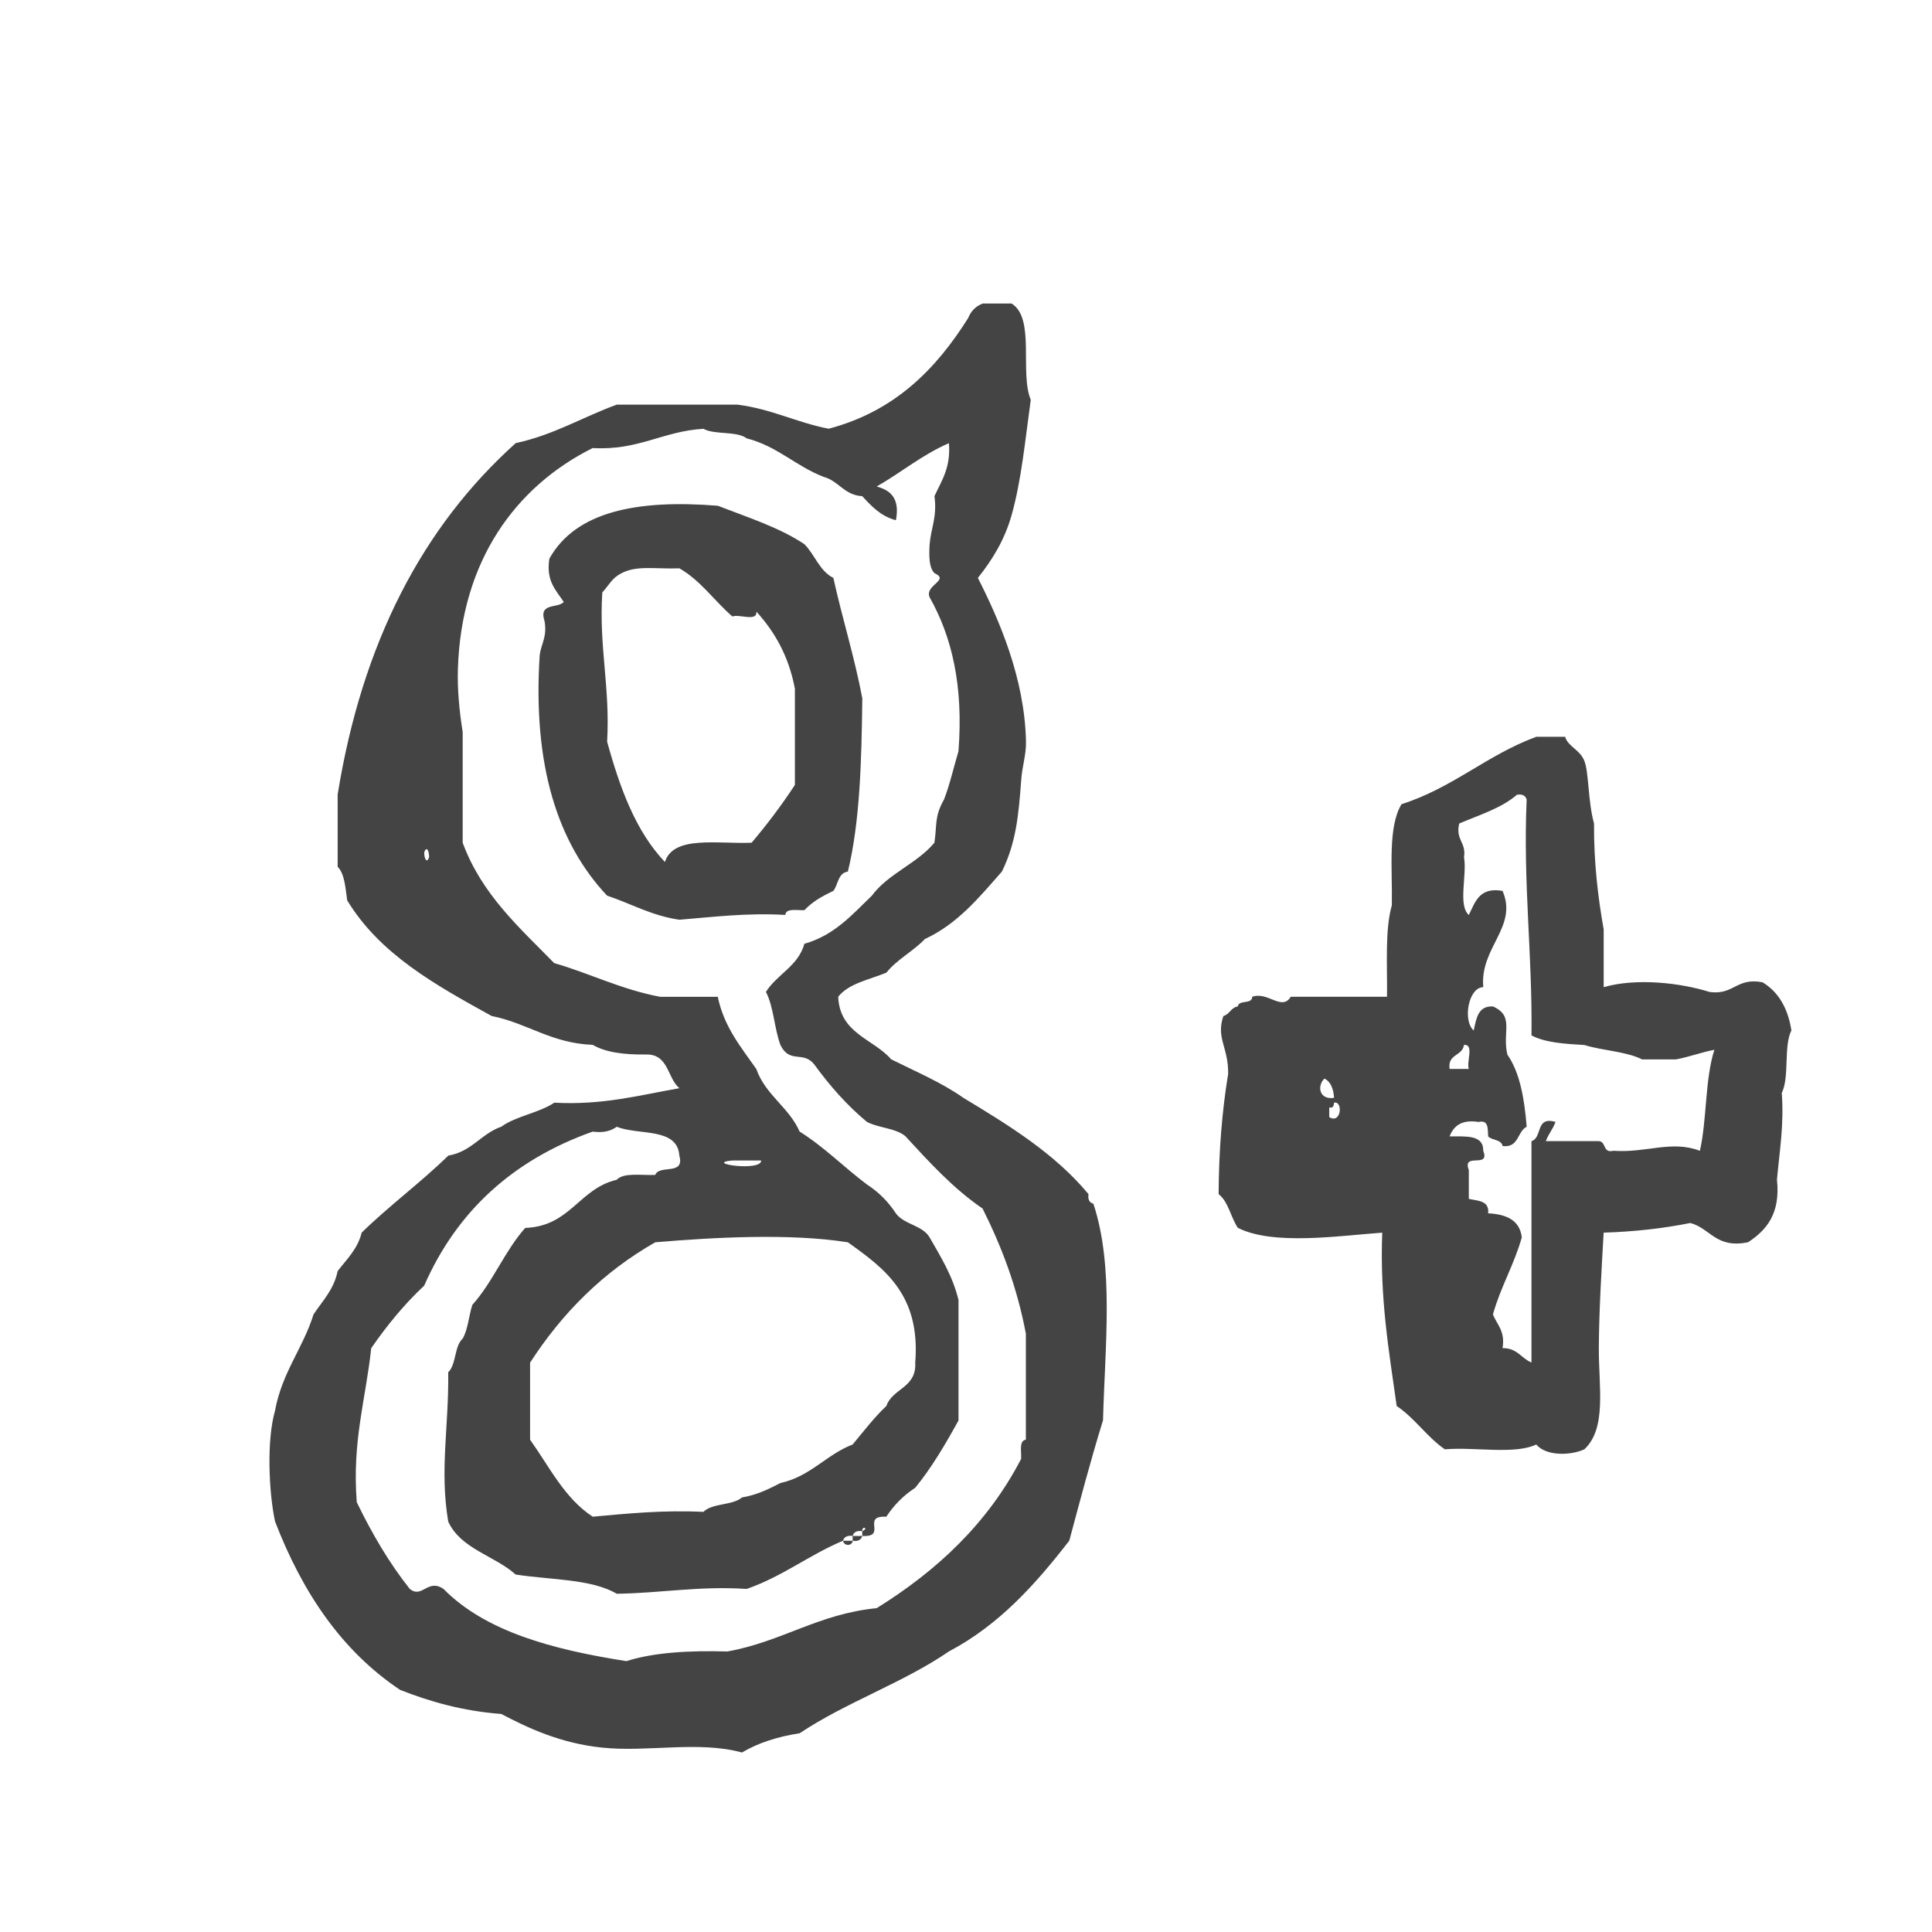 <svg xmlns="http://www.w3.org/2000/svg" width="128" height="128" viewBox="0 0 128 128"><path d="M72.117 79.115c-2.216-2.673-5.237-4.54-8.29-6.38-1.43-1.012-3.154-1.738-4.785-2.553-1.184-1.365-3.403-1.696-3.51-4.144.703-.888 2.06-1.13 3.192-1.596.708-.885 1.776-1.412 2.553-2.23 2.18-1.01 3.605-2.772 5.1-4.466.927-1.893 1.1-3.622 1.28-6.06.065-.927.335-1.68.317-2.553-.083-4.205-1.792-8.094-3.187-10.845.942-1.18 1.76-2.49 2.23-4.144.658-2.322.91-5.045 1.274-7.655-.75-1.798.315-5.414-1.273-6.38h-1.91c-.463.178-.78.497-.96.955-2.135 3.396-4.872 6.187-9.247 7.34-2.14-.414-3.79-1.315-6.06-1.597h-7.974c-2.26.82-4.162 2.005-6.697 2.55-6.164 5.533-10.177 13.212-11.8 23.284v4.783c.472.482.51 1.4.634 2.23 2.168 3.574 5.87 5.617 9.568 7.657 2.39.48 3.936 1.805 6.7 1.914.874.51 2.11.655 3.506.638 1.538-.048 1.416 1.562 2.235 2.233-2.626.456-5.035 1.133-8.29.96-1.02.683-2.524.88-3.51 1.59-1.344.468-1.96 1.655-3.51 1.915-1.828 1.786-3.912 3.315-5.74 5.102-.275 1.105-.996 1.766-1.594 2.552-.253 1.237-1.007 1.973-1.596 2.867-.712 2.268-2.096 3.86-2.552 6.38-.56 1.94-.418 5.37 0 7.334 1.803 4.68 4.398 8.57 8.29 11.165 1.984.78 4.13 1.397 6.7 1.594 1.766.928 3.935 1.95 6.695 2.23 3.02.314 6.363-.466 9.252.323 1.066-.633 2.35-1.05 3.823-1.276 3.058-2.048 6.866-3.344 9.89-5.422 3.34-1.763 5.746-4.464 7.973-7.337.718-2.684 1.43-5.376 2.233-7.973.138-5.053.733-10.195-.637-14.35-.252-.067-.376-.263-.323-.637zm-44.01-22.643c.17-.494.333-.02.322.32-.17.487-.335.016-.323-.32zm39.865 38.91c-.474.06-.292.77-.32 1.274-2.216 4.27-5.568 7.403-9.568 9.888-3.872.38-6.283 2.224-9.89 2.87-2.51-.068-4.838.052-6.694.64-4.875-.763-9.323-1.95-12.12-4.785-1.047-.71-1.404.664-2.233 0-1.363-1.718-2.503-3.664-3.51-5.743-.32-4.043.6-6.844.957-10.204 1.045-1.515 2.192-2.912 3.51-4.145 2.172-4.954 5.908-8.338 11.164-10.205.738.1 1.224-.053 1.594-.322 1.44.585 4.024.02 4.147 1.917.377 1.338-1.347.57-1.597 1.275-.92.04-2.087-.175-2.553.32-2.498.587-3.077 3.088-6.06 3.19-1.356 1.514-2.145 3.594-3.507 5.1-.232.726-.288 1.63-.64 2.236-.557.5-.416 1.707-.956 2.23.043 3.672-.576 6.465 0 9.89.836 1.82 3.066 2.252 4.467 3.508 2.293.358 5.026.285 6.696 1.274 2.935-.04 5.43-.525 8.612-.32 2.372-.82 4.132-2.25 6.38-3.19.07-.244.266-.37.637-.32.07-.244.266-.37.64-.317-.035-.384.46-.198 0 0v.318c1.702.09-.114-1.364 1.593-1.274.505-.773 1.14-1.412 1.913-1.915 1.1-1.347 2.002-2.887 2.87-4.464V86.13c-.396-1.623-1.18-2.86-1.914-4.148-.465-.808-1.694-.85-2.234-1.59-.504-.775-1.137-1.41-1.913-1.913-1.522-1.14-2.83-2.486-4.466-3.51-.716-1.624-2.262-2.417-2.87-4.146-1.003-1.442-2.13-2.76-2.553-4.783H43.73c-2.592-.492-4.62-1.54-7.014-2.233-2.315-2.365-4.803-4.555-6.062-7.973V48.5c-.227-1.436-.357-2.836-.318-4.146.213-7.218 3.84-12.126 8.93-14.67 3.044.175 4.63-1.114 7.337-1.275.75.413 2.2.13 2.87.634 2.033.52 3.252 1.845 5.103 2.553 1 .273 1.344 1.205 2.55 1.278.61.66 1.223 1.327 2.23 1.592.277-1.444-.352-1.987-1.276-2.233 1.628-.926 3.005-2.1 4.787-2.87.136 1.622-.49 2.49-.958 3.51.19 1.357-.228 2.108-.32 3.19-.042.783-.046 1.535.32 1.91 1.053.478-.662.78-.32 1.596 1.458 2.584 2.252 5.827 1.912 10.205-.318 1.063-.57 2.193-.955 3.19-.658 1.154-.46 1.716-.64 2.868-1.158 1.393-3.06 2.044-4.145 3.51-1.3 1.25-2.477 2.625-4.467 3.185-.418 1.493-1.813 2.016-2.55 3.19.515.976.554 2.42.96 3.512.61 1.267 1.495.373 2.228 1.274 1.03 1.415 2.172 2.722 3.51 3.83.767.4 1.93.41 2.553.954 1.577 1.715 3.147 3.443 5.103 4.782 1.24 2.477 2.278 5.16 2.868 8.29v7.022h.002v.002zm-11.8-13.078c2.417 1.728 4.827 3.467 4.465 7.974.092 1.685-1.502 1.69-1.913 2.87-.82.774-1.506 1.682-2.234 2.553-1.762.68-2.782 2.11-4.782 2.553-.773.398-1.554.79-2.55.956-.633.543-1.976.366-2.552.955-2.684-.126-4.998.107-7.337.32-1.868-1.22-2.867-3.303-4.15-5.103V90.28c2.13-3.294 4.837-6.006 8.293-7.975 3.877-.33 8.94-.606 12.76 0zm-7.654-5.42h1.91c.035.762-3.86.18-1.91 0zM53.3 60.298c.51-.556 1.196-.936 1.914-1.277.322-.422.304-1.187.96-1.275.81-3.34.907-7.388.956-11.484-.525-2.773-1.323-5.27-1.917-7.974-.917-.46-1.227-1.534-1.914-2.23-1.657-1.112-3.753-1.778-5.742-2.55-5.314-.427-9.414.366-11.16 3.505-.235 1.508.454 2.096.952 2.87-.4.447-1.68.018-1.27 1.275.178 1.035-.22 1.486-.322 2.234-.47 7.273 1.167 12.444 4.464 15.947 1.598.53 2.933 1.324 4.786 1.596 2.264-.184 4.427-.463 7.02-.32.052-.47.767-.288 1.27-.316zm-3.506-4.466c-2.246.096-5.184-.505-5.74 1.277-1.924-2.012-2.983-4.887-3.83-7.972.207-3.61-.55-6.253-.32-9.888.504-.557.633-.943 1.277-1.276 1.04-.536 2.245-.26 3.83-.32 1.42.815 2.313 2.153 3.51 3.19.464-.176 1.647.372 1.592-.32 1.216 1.335 2.147 2.956 2.55 5.103v6.38c-.884 1.346-1.844 2.62-2.868 3.828zm68.25 16.586c.53-1.067.11-3.083.64-4.15-.227-1.47-.853-2.548-1.91-3.188-1.73-.34-1.904.867-3.51.64-1.902-.6-4.843-.945-7.016-.318v-3.83c-.386-2.164-.653-4.445-.64-7.015-.405-1.462-.337-3.396-.642-4.15-.296-.75-1.088-.94-1.27-1.593h-1.913c-3.264 1.2-5.54 3.392-8.93 4.466-.918 1.523-.595 4.3-.64 6.696-.468 1.658-.292 3.958-.32 6.062h-6.377c-.592.974-1.515-.37-2.552 0-.006.526-.883.176-.957.638-.456.075-.54.526-.956.638-.5 1.468.34 2.067.318 3.827-.405 2.466-.62 5.12-.632 7.972.654.514.802 1.536 1.272 2.234 2.347 1.185 6.67.528 9.568.32-.17 4.315.445 7.847.957 11.485 1.21.81 1.993 2.044 3.192 2.87 1.952-.172 4.613.365 6.055-.32.632.76 2.222.754 3.185.32 1.498-1.398.95-4.14.96-6.7.015-2.645.2-5.493.32-7.656 2.06-.065 3.97-.283 5.74-.64 1.347.357 1.693 1.712 3.828 1.276 1.216-.8 2.155-1.88 1.914-4.146.164-1.858.475-3.568.32-5.74zm-30.298-.96c.427.21.597.683.64 1.277-.994.15-1.14-.8-.64-1.275zm.32 2.553v-.638c.27.06.3-.126.32-.318.615-.128.464 1.453-.32.955zm8.928-4.784c.693-.054.146 1.13.32 1.593h-1.272c-.157-1 .856-.843.95-1.594zm15.627 7.015c-1.903-.717-3.505.153-5.738 0-.707.175-.456-.608-.957-.64h-3.51c.172-.47.475-.803.64-1.272-1.354-.398-.85 1.06-1.592 1.272v14.67c-.675-.28-.944-.968-1.916-.955.187-1.144-.37-1.543-.637-2.235.51-1.824 1.397-3.275 1.912-5.102-.133-1.14-1.016-1.534-2.23-1.594.093-.844-.67-.822-1.28-.957V77.52c-.467-1.215 1.428-.065.956-1.276.025-1.088-1.18-.946-2.23-.956.27-.687.786-1.13 1.915-.956.68-.153.608.454.64.956.256.275.873.192.956.64 1.09.132.96-.957 1.596-1.278-.15-1.873-.45-3.59-1.28-4.782-.354-1.525.49-2.542-.954-3.19-1.006-.045-1.1.818-1.276 1.595-.75-.666-.34-2.87.635-2.87-.24-2.634 2.312-3.99 1.277-6.378-1.547-.273-1.81.742-2.235 1.596-.73-.65-.11-2.647-.318-3.826.156-1.006-.573-1.127-.32-2.234 1.344-.572 2.81-1.02 3.83-1.91.372-.054.566.067.64.32-.244 5.552.385 10.242.32 15.626.895.48 2.2.563 3.503.638 1.218.378 2.773.42 3.832.955h2.228c.896-.166 1.658-.467 2.554-.638-.625 1.927-.49 4.62-.96 6.695zM57.13 101.76h-.64v.32c.37.053.57-.07.64-.32zm-.64.32h-.64c.083.4.638.323.64 0z" fill="#444"/></svg>